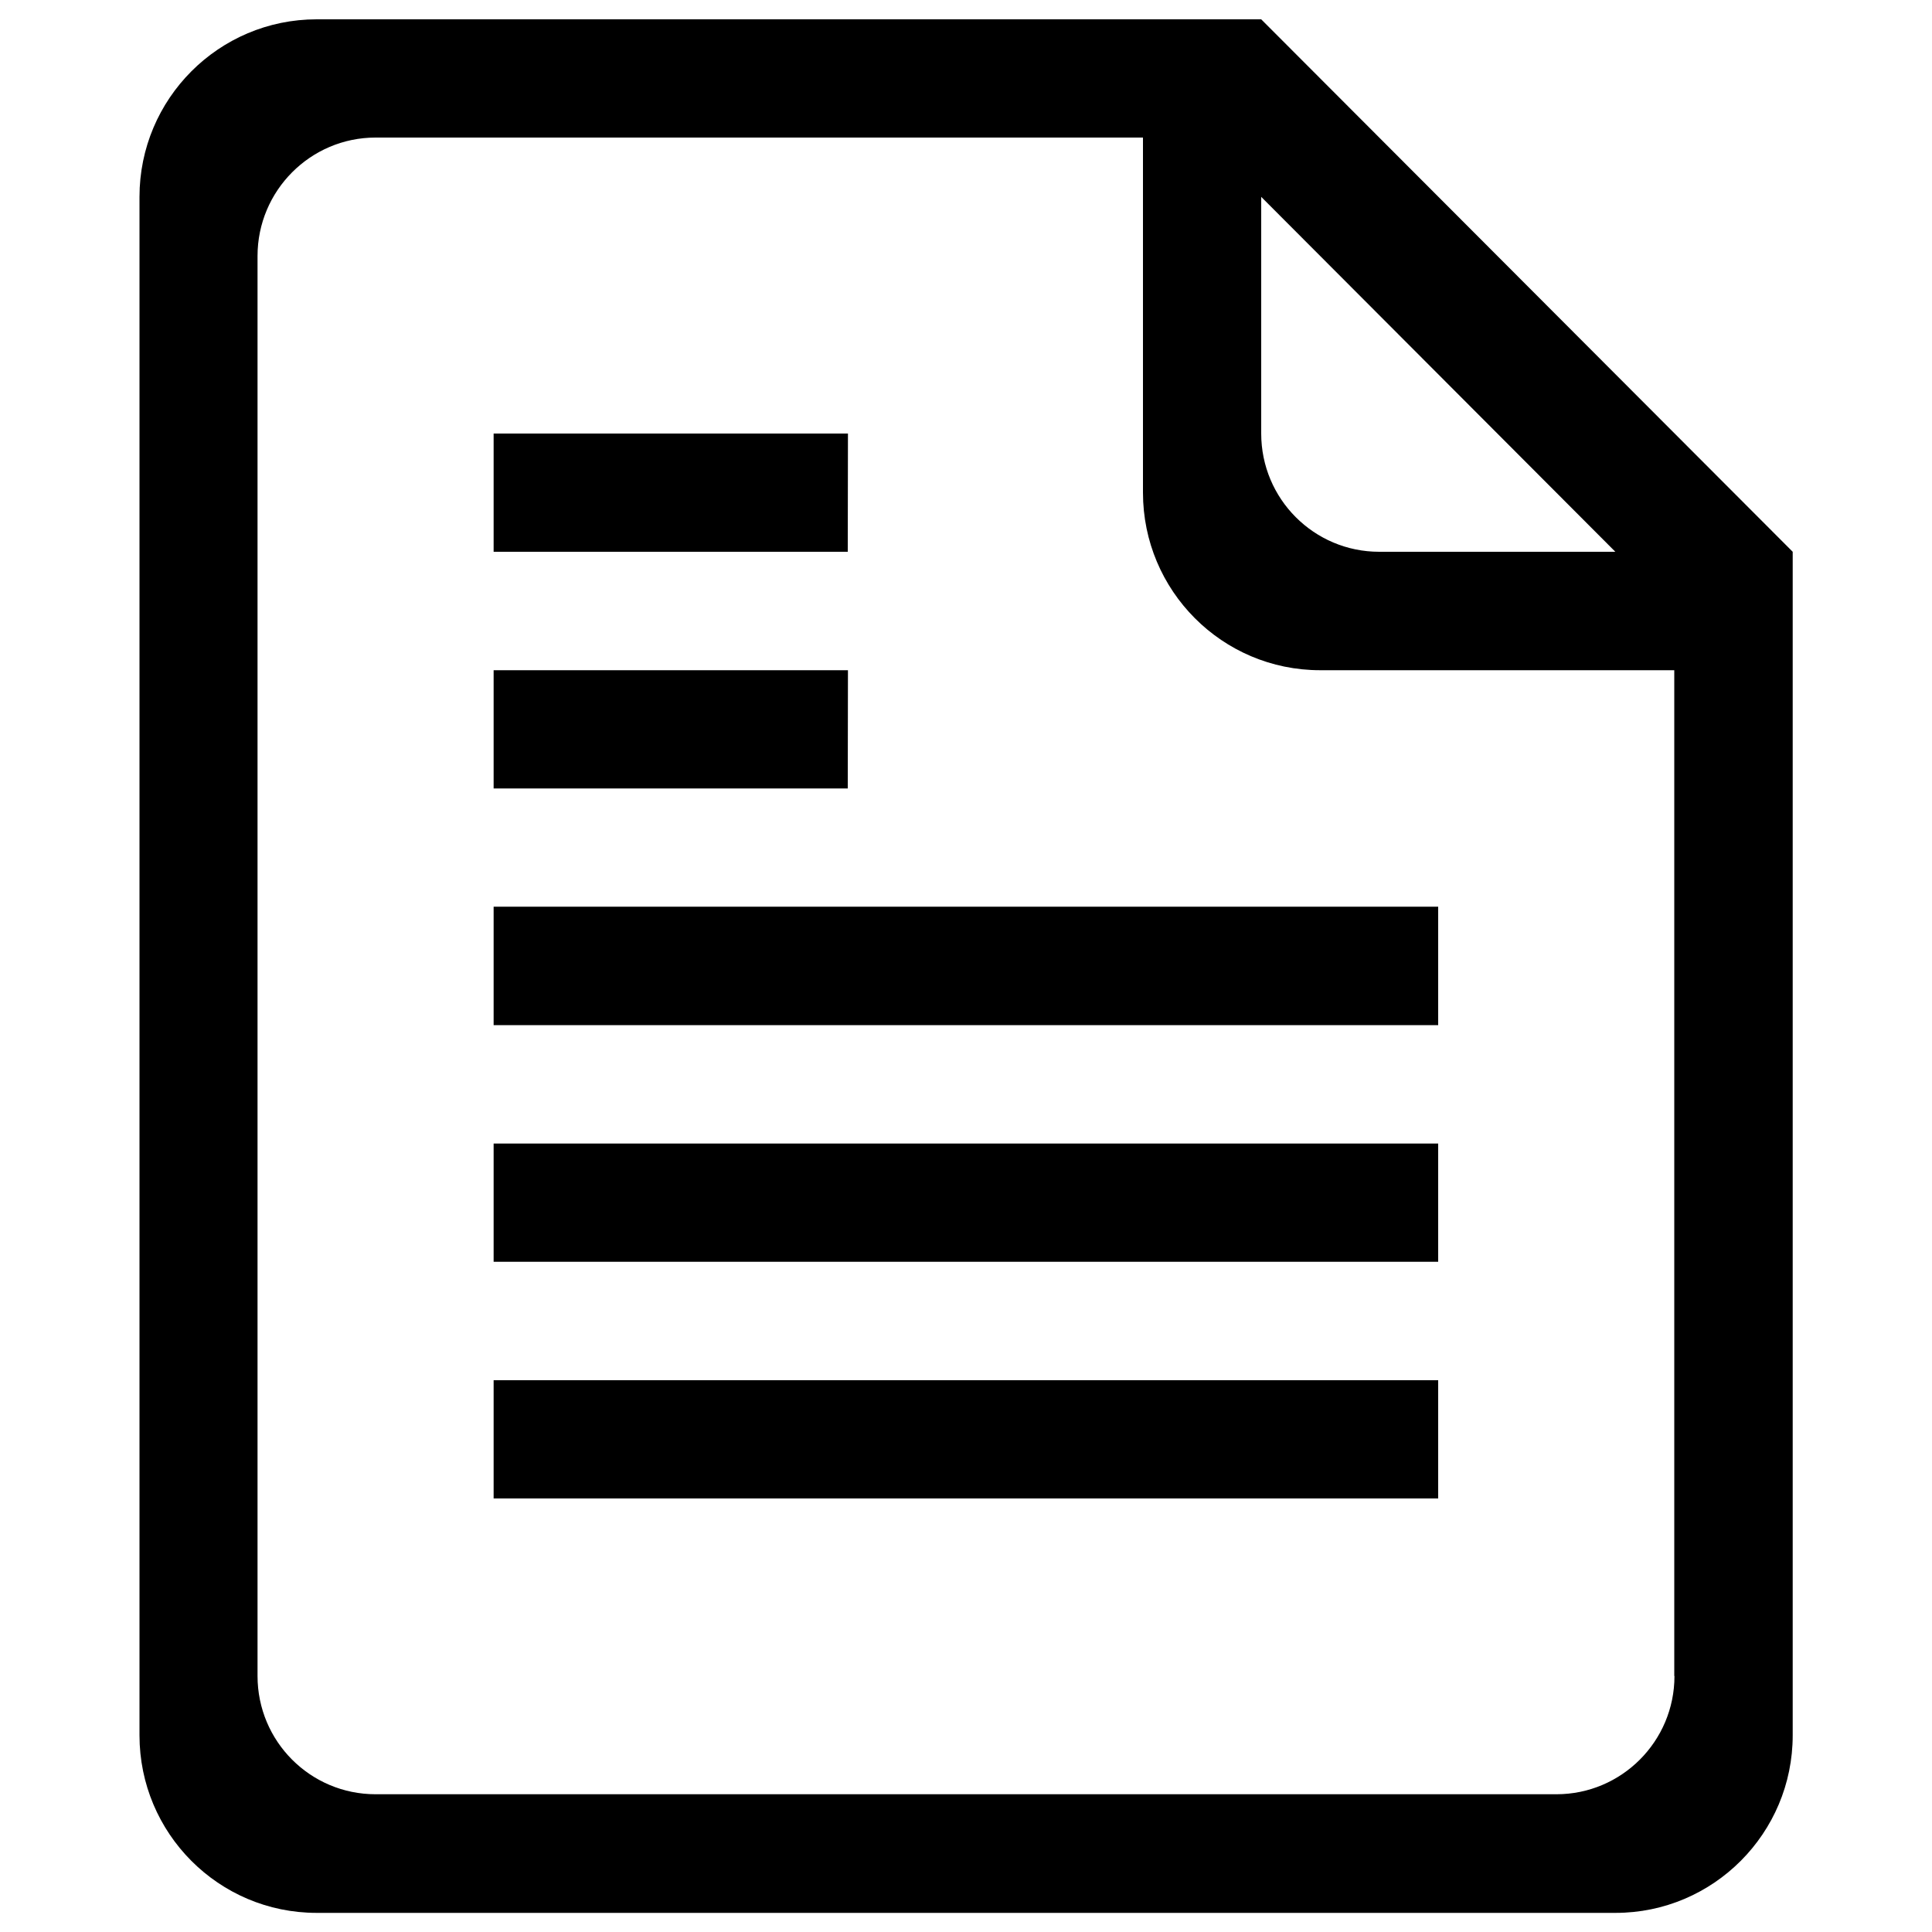 <?xml version="1.0" encoding="utf-8"?>
<!-- Svg Vector Icons : http://www.onlinewebfonts.com/icon -->
<!DOCTYPE svg PUBLIC "-//W3C//DTD SVG 1.1//EN" "http://www.w3.org/Graphics/SVG/1.1/DTD/svg11.dtd">
<svg version="1.1" xmlns="http://www.w3.org/2000/svg" xmlns:xlink="http://www.w3.org/1999/xlink" x="0px" y="0px" viewBox="0 0 1000 1000" enable-background="new 0 0 1000 1000" xml:space="preserve">
<g><path d="M438.9,224.4H255.5v61.2h183.3L438.9,224.4L438.9,224.4z M255.5,775.6h488.9v-61.2H255.5V775.6z M438.9,346.9H255.5v61.2h183.3L438.9,346.9L438.9,346.9z M652.8,10H163.9c-50.6,0-91.7,41.1-91.7,91.9v796.3c0,50.7,41,91.9,91.7,91.9h672.3c50.6,0,91.7-41.2,91.7-91.9V285.6L652.8,10z M652.8,101.9l183.3,183.7H713.9c-33.8,0-61.1-27.4-61.1-61.2V101.9z M866.7,867.5c0,33.8-27.4,61.2-61.1,61.2H194.4c-33.8,0-61.1-27.4-61.1-61.2v-735c0-33.8,27.4-61.3,61.1-61.3h397.2V255c0,50.7,41,91.9,91.7,91.9h183.3V867.5L866.7,867.5z M255.5,653.1h488.9v-61.2H255.5V653.1z M255.5,530.6h488.9l0-61.3H255.5V530.6z"/></g>
</svg>